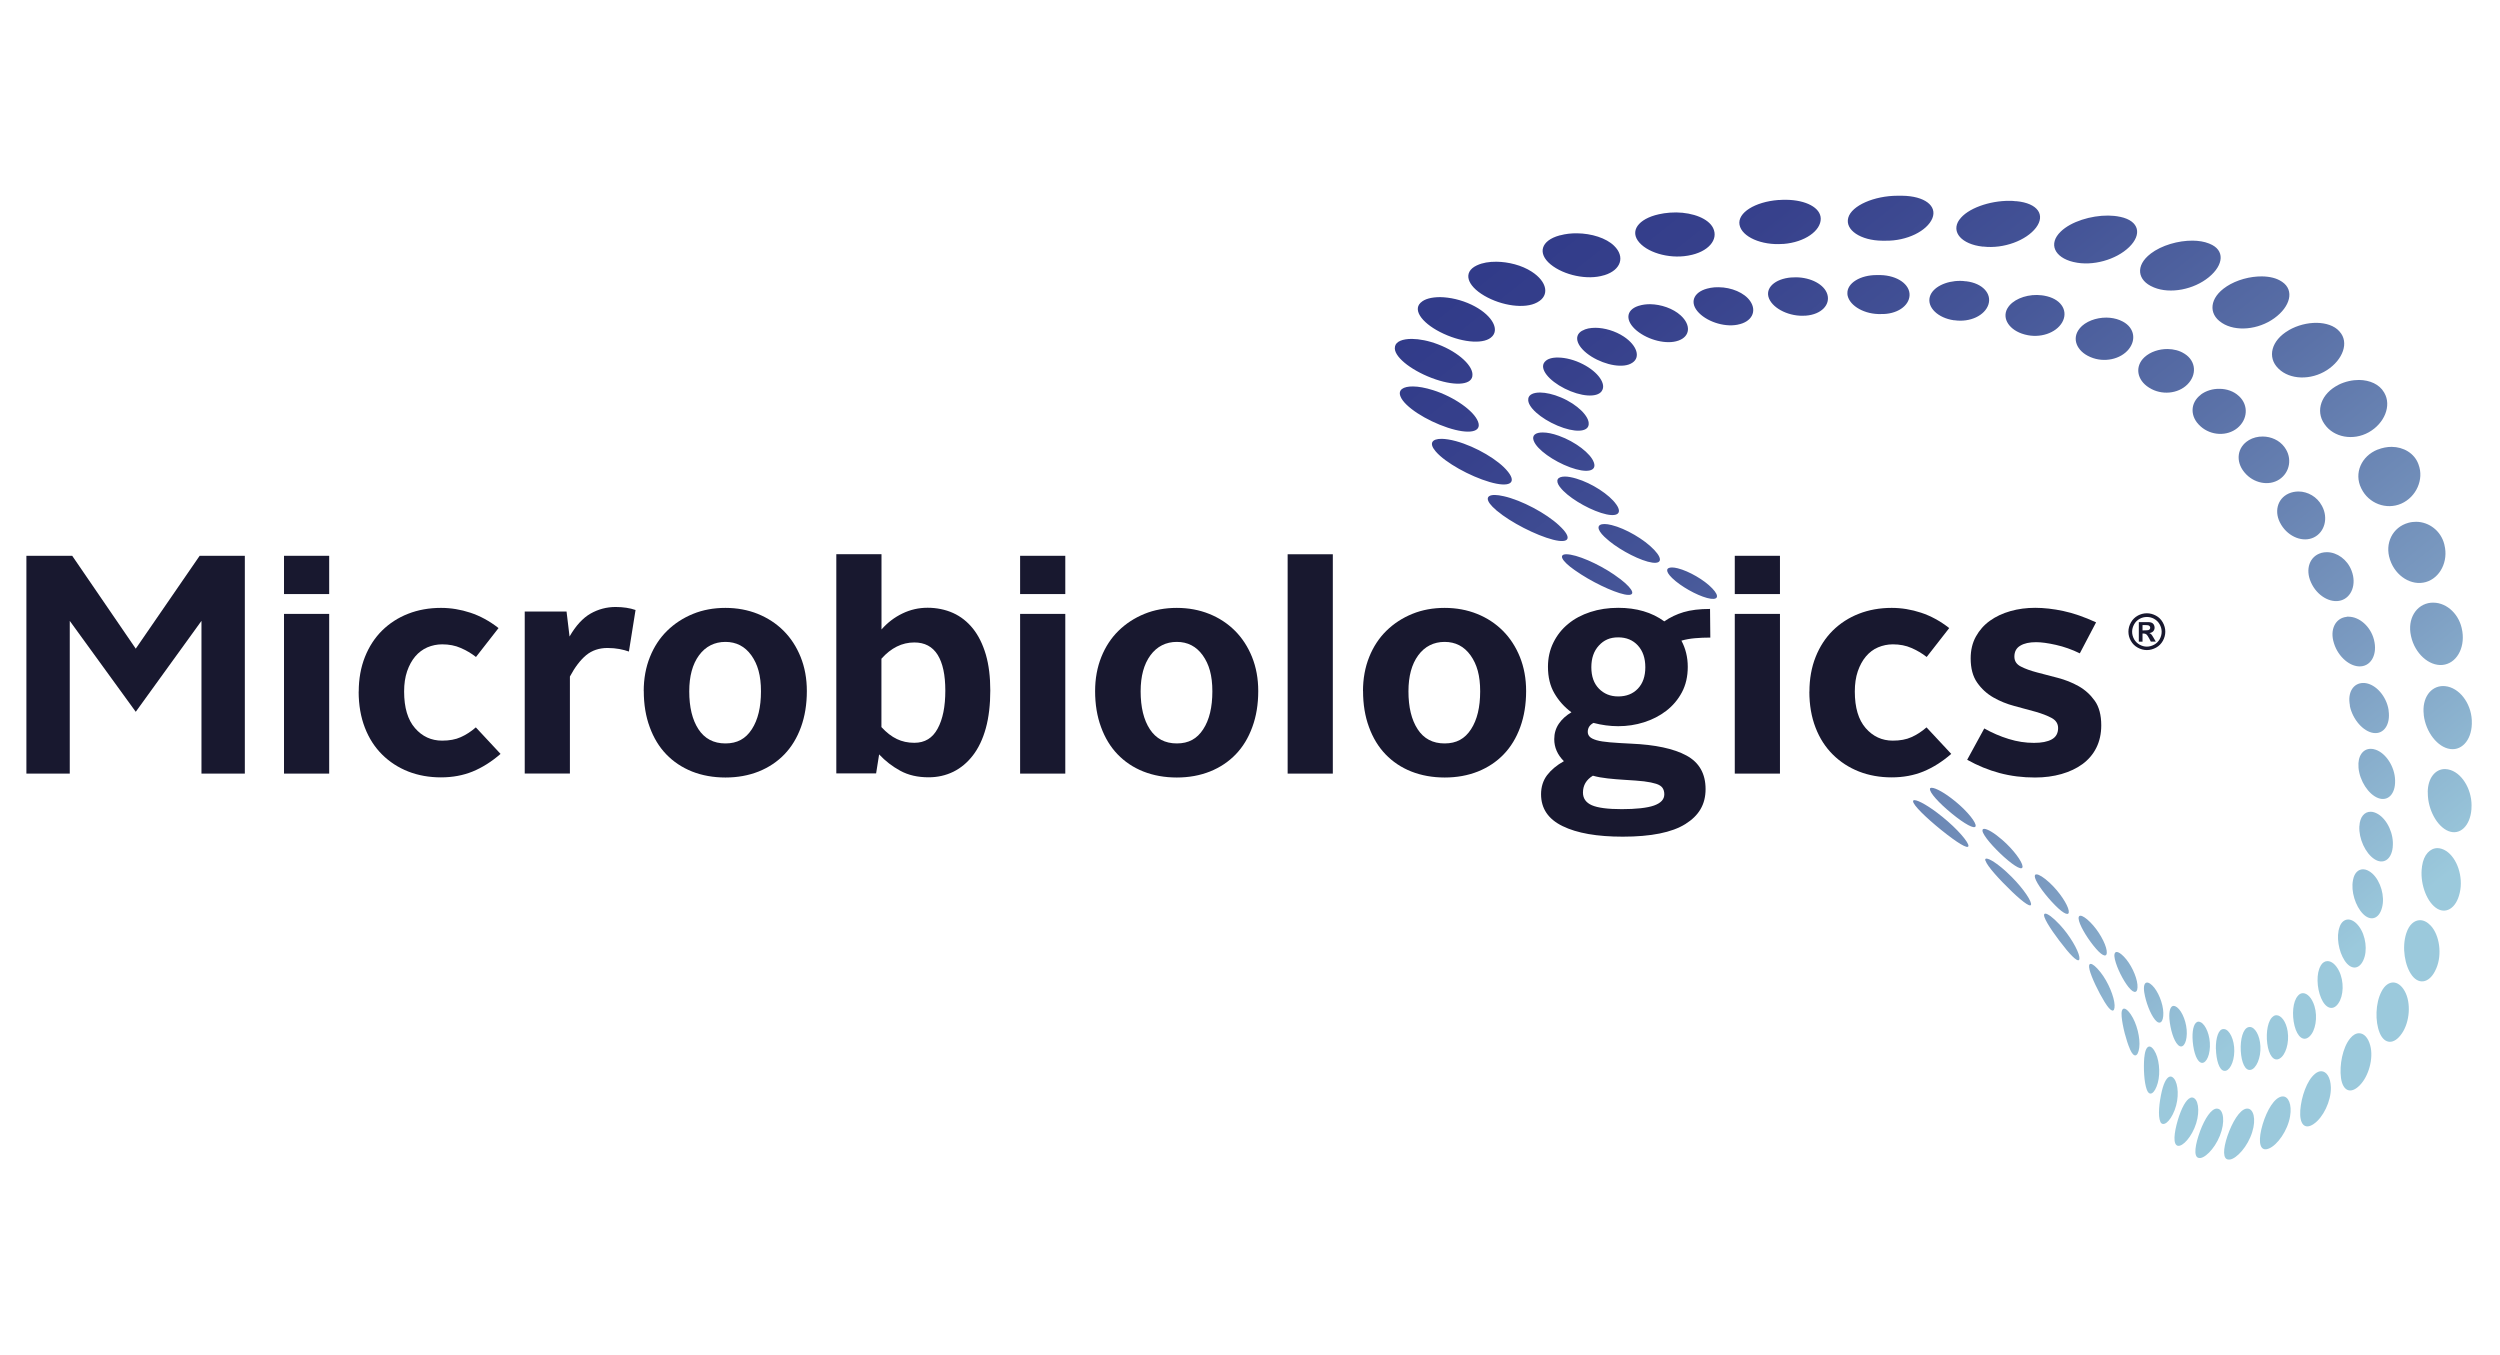 <?xml version="1.0" encoding="UTF-8"?>
<svg id='Capa_1' xmlns='http://www.w3.org/2000/svg' width='358' height='194' xmlns:xlink='http://www.w3.org/1999/xlink'
     viewBox='0 0 358 194'>
  <defs>
    <style>.cls-1 {
      fill: url(#linear-gradient);
    }

    .cls-2 {
      fill: #18182f;
    }

    .cls-3 {
      fill: url(#linear-gradient-2);
    }</style>
    <linearGradient id='linear-gradient' x1='237.13' y1='-1223.01' x2='332.8' y2='-1343.55'
                    gradientTransform='translate(0 -1204.19) scale(1 -1)' gradientUnits='userSpaceOnUse'>
      <stop offset='0' stop-color='#313b89' />
      <stop offset='.13' stop-color='#37418c' />
      <stop offset='.31' stop-color='#445497' />
      <stop offset='.53' stop-color='#5b72a8' />
      <stop offset='.78' stop-color='#7b9bc1' />
      <stop offset='1' stop-color='#9bc9dc' />
    </linearGradient>
    <linearGradient id='linear-gradient-2' x1='239.36' y1='-1221.25' x2='335.03' y2='-1341.79'
                    xlink:href='#linear-gradient' />
  </defs>
  <g>
    <path class='cls-1'
          d='M264.54,42.06c.1,1.53,2.13,2.84,4.41,2.91h.37c2.29,.07,4.07-1.14,4.13-2.69s-1.74-2.83-4.16-2.89h-.51c-2.37-.02-4.33,1.16-4.23,2.67m-7.93-2.33h-.1c-2.36,.19-3.82,1.53-3.19,3.03,.64,1.5,3,2.61,5.19,2.44h.09c2.2-.17,3.53-1.56,3.06-3.07-.43-1.39-2.34-2.4-4.47-2.42-.19,0-.39,.01-.58,.02m19.73,2.77c-.42,1.53,1.19,3.04,3.44,3.36h.09c2.25,.33,4.35-.69,4.86-2.25,.5-1.56-.83-3.05-3.17-3.33h-.1c-.25-.04-.5-.06-.74-.06-2.07-.02-4.01,.92-4.38,2.29m-31.41-1.29l-.09,.02c-2.16,.4-2.97,1.87-1.79,3.31s3.76,2.33,5.73,1.95l.08-.02c1.98-.38,2.76-1.9,1.76-3.36-.82-1.2-2.69-1.98-4.53-1.99-.4-.01-.79,.02-1.17,.09m42.54,2.92c-.86,1.5,.32,3.18,2.44,3.75l.08,.02c2.13,.57,4.42-.21,5.31-1.74,.88-1.53,0-3.2-2.15-3.74l-.09-.02c-.44-.11-.91-.16-1.36-.17-1.78-.02-3.55,.72-4.23,1.91m-52.79-.36l-.08,.02c-1.81,.6-1.88,2.16-.22,3.54,1.67,1.37,4.31,2.02,5.95,1.43l.06-.02c1.64-.6,1.79-2.21,.29-3.59-1.09-1-2.83-1.59-4.39-1.61-.57,0-1.12,.07-1.61,.23m63.14,3.23c-1.2,1.43-.45,3.26,1.48,4.09l.07,.03c1.94,.83,4.31,.32,5.48-1.15,1.16-1.47,.71-3.31-1.2-4.1l-.08-.04c-.59-.24-1.25-.36-1.91-.37-1.5-.01-3.03,.55-3.85,1.54m-71.22,.32l-.05,.03c-1.33,.78-.67,2.42,1.37,3.7,2.05,1.27,4.61,1.69,5.8,.9l.05-.03c1.19-.78,.68-2.47-1.23-3.74-1.22-.81-2.76-1.25-4.05-1.26-.74,0-1.4,.12-1.88,.41m80.49,3.8c-1.43,1.33-1.08,3.27,.64,4.35h0l.07,.04c1.71,1.08,4.09,.87,5.44-.49,1.36-1.36,1.25-3.33-.39-4.38l-.07-.04c-.67-.43-1.52-.64-2.37-.65-1.23-.01-2.48,.4-3.32,1.17m-85.88,.66l-.03,.04c-.76,.95,.58,2.63,2.88,3.79,2.3,1.16,4.62,1.34,5.3,.38l.02-.04c.67-.96-.48-2.69-2.69-3.82-1.21-.63-2.51-.95-3.56-.96-.87-.02-1.57,.19-1.91,.61m93.94,4.71c-1.58,1.19-1.55,3.19-.07,4.5l.05,.05c1.48,1.32,3.78,1.43,5.25,.23,1.47-1.2,1.64-3.25,.26-4.55l-.06-.05c-.71-.67-1.73-1.02-2.75-1.02-.95-.02-1.93,.26-2.69,.83m-96.3,.58v.05c-.16,1.1,1.78,2.8,4.18,3.81,2.41,1.02,4.35,.96,4.47-.15v-.04c.12-1.11-1.6-2.85-3.98-3.85-1.09-.46-2.13-.69-2.95-.7-.97-.01-1.64,.29-1.72,.88m103.16,5.96c-1.65,.99-1.9,3.01-.64,4.55l.05,.06c1.26,1.53,3.45,1.99,4.97,1,1.53-1,1.9-3.06,.77-4.6l-.05-.07c-.71-.95-1.88-1.47-3.07-1.48-.7-.01-1.41,.16-2.03,.53m-102.39,.05l.02,.05c.45,1.23,2.83,2.91,5.2,3.78,2.37,.87,3.84,.58,3.41-.67h0l-.02-.05c-.43-1.25-2.63-2.95-5.01-3.8-.89-.32-1.67-.47-2.29-.47-1.04-.01-1.59,.4-1.31,1.17m3.76,6.63l.04,.05c1,1.33,3.67,2.97,5.86,3.67,2.19,.7,3.13,.17,2.19-1.19l-.04-.05c-.94-1.36-3.46-3.02-5.71-3.68-.64-.19-1.19-.29-1.62-.29-1.08,0-1.43,.55-.72,1.5m104.36,.93c-1.67,.75-2.14,2.73-1.09,4.44h0l.04,.07c1.05,1.71,3.1,2.53,4.65,1.78,1.55-.75,2.1-2.77,1.18-4.49l-.04-.07c-.67-1.26-2-2.01-3.32-2.02-.49,0-.97,.09-1.42,.29m-88.31,12.08l.05,.05c1.19,1.15,3.43,2.42,4.98,2.83,1.55,.42,1.87-.19,.75-1.36l-.04-.04c-1.11-1.17-3.29-2.44-4.91-2.85-.32-.08-.6-.12-.83-.12-.89,0-.95,.57,0,1.49m-9.67-5.88l.06,.06c1.47,1.42,4.24,2.98,6.14,3.5,1.91,.52,2.3-.23,.93-1.68l-.05-.05c-1.37-1.45-4.05-3.02-6.05-3.51-.4-.1-.74-.15-1.02-.15-1.11,0-1.18,.71-.01,1.84m102.65,2.3c-1.67,.47-2.32,2.33-1.49,4.18l.03,.07c.83,1.85,2.73,3,4.28,2.55,1.54-.45,2.24-2.35,1.53-4.22l-.03-.08c-.6-1.56-2.06-2.6-3.5-2.61-.27,0-.55,.03-.81,.1m3.64,9.16c-1.64,.16-2.46,1.84-1.84,3.76l.02,.07c.61,1.93,2.33,3.39,3.86,3.26,1.53-.13,2.36-1.83,1.86-3.78l-.02-.08c-.48-1.84-2.05-3.23-3.6-3.25-.09,0-.18,0-.27,0m.43,12.71v.07c.4,1.93,1.91,3.67,3.39,3.87,1.48,.21,2.45-1.23,2.16-3.2v-.08c-.3-1.96-1.81-3.7-3.39-3.87-.08,0-.15-.01-.22-.01-1.45-.01-2.3,1.37-1.93,3.21m1.23,8.85v.07c.16,1.88,1.42,3.82,2.81,4.35,1.4,.53,2.48-.58,2.43-2.49v-.08c-.05-1.91-1.31-3.86-2.8-4.36-.23-.08-.46-.12-.66-.12-1.15-.02-1.91,1.04-1.78,2.63m-61.36,3.09c-.13,.5,1.31,2.07,3.09,3.52l.07,.06c1.78,1.45,3.23,2.26,3.37,1.78,.13-.48-1.11-2.08-2.9-3.55l-.07-.05c-1.42-1.17-2.75-1.89-3.31-1.9-.15,0-.24,.04-.27,.15m61.5,5.32v.07c-.09,1.76,.88,3.84,2.15,4.67,1.26,.83,2.44,.09,2.63-1.69v-.07c.19-1.78-.75-3.89-2.13-4.7-.36-.21-.71-.32-1.03-.32-.89-.01-1.55,.75-1.61,2.05m-53.98,.69c.11,.69,1.55,2.35,3.08,3.73l.07,.06c1.54,1.37,2.64,1.96,2.59,1.28-.05-.67-1.29-2.38-2.89-3.77l-.06-.05c-1.12-.98-2.1-1.54-2.54-1.54-.19,0-.28,.1-.24,.3m53.05,7h0v.06c-.32,1.57,.35,3.71,1.43,4.81,1.08,1.11,2.29,.74,2.71-.84l.02-.07c.43-1.58-.19-3.77-1.39-4.86-.46-.41-.92-.61-1.33-.61-.69,0-1.25,.53-1.43,1.51m-45.54-.28c.26,.88,1.57,2.6,2.83,3.88l.05,.05c1.26,1.28,2.09,1.62,1.94,.75s-1.3-2.64-2.67-3.92h0l-.05-.05c-.85-.79-1.54-1.21-1.89-1.21-.22-.01-.3,.15-.21,.49m6.3,6.19c.3,1.05,1.42,2.81,2.43,3.96l.04,.05c1,1.14,1.64,1.25,1.48,.19-.16-1.05-1.17-2.86-2.33-4.01l-.04-.04c-.6-.6-1.09-.9-1.37-.91-.26,0-.35,.25-.21,.75m37.33,.82l-.02,.05c-.5,1.34-.15,3.47,.72,4.8s2.02,1.34,2.66,0l.02-.05c.63-1.33,.37-3.52-.63-4.85-.49-.65-1.04-.97-1.53-.98-.52,0-.98,.35-1.23,1.03m-32.18,4.7c.28,1.22,1.16,2.97,1.95,3.96l.04,.04c.79,.98,1.34,.83,1.23-.4-.11-1.22-.97-3.03-1.94-4.01l-.04-.04c-.41-.42-.75-.62-.98-.63-.31,0-.43,.37-.27,1.06m29.49,.88l-.02,.04c-.64,1.07-.57,3.13,.06,4.62,.63,1.49,1.68,1.87,2.44,.81l.03-.05c.76-1.06,.85-3.16,.09-4.66-.46-.91-1.07-1.39-1.64-1.39-.36,0-.71,.2-.97,.63m-25.27,3.85c.21,1.36,.86,3.08,1.52,3.89l.03,.04c.66,.8,1.21,.37,1.18-1s-.77-3.15-1.6-3.94l-.03-.02c-.27-.26-.5-.38-.69-.38-.38-.01-.55,.5-.41,1.42m22.04,.44l-.03,.03c-.74,.79-.89,2.71-.49,4.31,.41,1.6,1.29,2.3,2.12,1.54l.03-.03c.83-.76,1.2-2.72,.7-4.35-.36-1.16-1.02-1.83-1.64-1.84-.24,0-.48,.1-.69,.33m-18.44,3.34c.12,1.48,.61,3.14,1.22,3.73l.02,.02c.6,.6,1.22-.11,1.25-1.61,.04-1.5-.63-3.2-1.39-3.78l-.03-.02c-.17-.13-.33-.19-.46-.19-.46,0-.69,.71-.61,1.85m14.92-.38l-.03,.02c-.77,.49-1.09,2.23-.88,3.89s.92,2.64,1.75,2.18l.03-.02c.83-.46,1.41-2.22,1.14-3.91-.22-1.39-.92-2.28-1.59-2.29-.15-.01-.29,.03-.43,.12m-11.6,3.11c.05,1.57,.46,3.13,1.09,3.5l.03,.02c.62,.36,1.31-.62,1.37-2.22,.07-1.6-.6-3.19-1.33-3.53h-.02c-.09-.05-.18-.08-.27-.08-.58,0-.9,.94-.87,2.31m8.03-1.52h-.03c-.77,.21-1.18,1.73-1.09,3.39s.63,2.89,1.4,2.72h.03c.77-.17,1.48-1.7,1.38-3.4-.08-1.57-.8-2.74-1.52-2.74-.05,0-.12,.01-.17,.02m-4.68,3.1c.04,1.64,.47,3.05,1.16,3.16h.03c.69,.12,1.42-1.14,1.44-2.81,.03-1.67-.7-3.1-1.45-3.17h-.09c-.71-.02-1.12,1.23-1.1,2.83' />
    <path class='cls-3'
          d='M272.31,28.03h-.58c-3.3,0-6.57,1.39-7.06,3.15s1.79,3.26,4.86,3.29h.47c3.08,.05,5.96-1.4,6.71-3.2,.73-1.78-1.09-3.2-4.33-3.24h-.08Zm8.26,3.44c-1.24,1.78,.38,3.51,3.31,3.84h.12c2.94,.35,6.18-.89,7.56-2.71,1.37-1.82,.26-3.5-2.81-3.79h-.13c-.27-.04-.55-.05-.84-.05-2.87-.03-6.07,1.09-7.2,2.71m-25.79-2.83h-.14c-3.32,.26-5.87,1.82-5.55,3.55s3.16,2.97,6.19,2.74h.12c3.03-.24,5.34-1.88,5.32-3.62-.02-1.57-2.12-2.67-4.95-2.7-.32,0-.64,0-.98,.03m40.3,4.52c-1.83,1.76-.88,3.71,1.78,4.35l.1,.02c2.66,.63,6.05-.33,7.92-2.15,1.85-1.81,1.45-3.73-1.24-4.32l-.12-.02c-.5-.11-1.06-.16-1.64-.17-2.47-.02-5.33,.86-6.8,2.29m-56.88-2.6l-.13,.02c-3.09,.5-4.71,2.2-3.56,3.87,1.15,1.66,4.38,2.65,7.17,2.16h0l.11-.02c2.8-.49,4.33-2.27,3.5-3.95-.67-1.34-2.85-2.19-5.28-2.22-.6,0-1.2,.04-1.8,.13m-14.81,3.14l-.11,.03c-2.63,.72-3.18,2.55-1.28,4.13,1.9,1.57,5.3,2.3,7.65,1.57l.09-.02c2.35-.73,2.98-2.63,1.37-4.2-1.14-1.12-3.25-1.77-5.31-1.79-.83-.01-1.65,.08-2.41,.29m84.55,2.63c-2.23,1.7-1.91,3.85,.4,4.8l.09,.04c2.32,.95,5.68,.3,7.84-1.47,2.15-1.76,2.34-3.91,.1-4.8l-.1-.04c-.65-.26-1.45-.39-2.3-.4-2.05-.02-4.46,.66-6.04,1.87m-96.42,1.65l-.09,.04c-1.97,.94-1.42,2.85,1.09,4.32s5.84,1.92,7.57,.97l.07-.04c1.74-.95,1.4-2.93-.86-4.38-1.41-.91-3.31-1.39-5.03-1.41-1.04-.01-2.01,.15-2.75,.5m107.3,3.05c-2.46,1.6-2.64,3.92-.7,5.18l.07,.05c1.95,1.26,5.17,.97,7.47-.69,2.29-1.65,2.91-4,1.12-5.21l-.08-.05c-.71-.48-1.71-.72-2.83-.73-1.68-.01-3.59,.49-5.06,1.45m-115.37,2.29l-.05,.05c-1.16,1.13,.42,3.1,3.33,4.43,2.91,1.34,5.94,1.51,6.95,.36l.04-.04c1-1.15-.27-3.18-3.02-4.49-1.47-.7-3.1-1.06-4.48-1.08-1.21,0-2.22,.25-2.76,.77m124.27,3.98c-2.52,1.45-3.1,3.88-1.5,5.45l.06,.06c1.6,1.57,4.61,1.68,6.92,.19,2.3-1.49,3.2-3.98,1.81-5.51l-.06-.07c-.7-.78-1.9-1.17-3.23-1.19-1.31-.01-2.75,.34-4,1.06m-127.98,2.31v.05c-.3,1.3,2.15,3.29,5.24,4.47,3.09,1.18,5.62,1.09,5.84-.24v-.05c.22-1.33-1.89-3.37-4.92-4.52-1.35-.52-2.67-.77-3.74-.78-1.33,0-2.27,.36-2.42,1.08m135.11,5.5c-2.48,1.24-3.33,3.72-2.03,5.58l.05,.07c1.29,1.87,4.07,2.4,6.32,1.14,2.24-1.26,3.29-3.81,2.22-5.65l-.05-.08c-.65-1.13-2.02-1.74-3.56-1.76-.97,0-1.99,.22-2.95,.69m-134.33,1.64l.02,.06c.58,1.45,3.68,3.43,6.74,4.44,3.06,1.01,4.92,.65,4.36-.84h0l-.02-.05c-.57-1.49-3.36-3.51-6.43-4.48-1.11-.35-2.11-.53-2.89-.53-1.39-.01-2.14,.49-1.78,1.41m139.95,7.62c-2.37,.95-3.41,3.4-2.38,5.52l.04,.08c1.03,2.12,3.56,3.09,5.71,2.15,2.15-.95,3.28-3.48,2.47-5.6l-.03-.09c-.58-1.53-2.12-2.43-3.82-2.44-.66,0-1.33,.13-1.99,.39m-134.92,.24l.06,.07c1.36,1.57,4.86,3.51,7.67,4.33,2.81,.82,3.94,.19,2.67-1.43l-.05-.06c-1.27-1.62-4.54-3.57-7.43-4.36-.81-.22-1.5-.32-2.04-.33-1.41-.01-1.85,.64-.88,1.78m8.68,8.44l.09,.07c1.99,1.68,5.63,3.53,8.04,4.15,2.41,.62,2.79-.27,.93-1.99l-.07-.07c-1.85-1.72-5.35-3.59-7.9-4.16-.5-.12-.93-.17-1.27-.18-1.39-.01-1.4,.83,.19,2.18m130.61,1.81c-2.25,.61-3.41,2.94-2.63,5.25l.03,.09c.78,2.3,3.06,3.73,5.11,3.14,2.05-.59,3.25-2.98,2.66-5.31l-.02-.1c-.49-1.93-2.18-3.2-4.02-3.22-.37,0-.75,.04-1.13,.15m-119.38,6.76l.09,.07c2.18,1.54,5.34,3.07,7.04,3.42,1.71,.35,1.43-.63-.61-2.21l-.08-.05c-2.04-1.58-5.17-3.11-7.02-3.43-.22-.04-.41-.05-.58-.06-1.18-.01-.76,.92,1.16,2.27m122.61,4.67c-2.12,.22-3.39,2.33-2.85,4.75h0l.02,.09c.54,2.42,2.55,4.25,4.49,4.07,1.95-.18,3.22-2.33,2.85-4.78l-.02-.1c-.35-2.31-2.15-4.02-4.12-4.04-.13,0-.26,0-.39,.01m-1,16v.09c.29,2.44,1.98,4.62,3.8,4.86,1.82,.25,3.2-1.57,3.08-4.05v-.1c-.13-2.48-1.82-4.65-3.8-4.85-.09,0-.18-.01-.27-.02-1.84-.01-3.08,1.74-2.81,4.07m.58,11.14v.09c-.01,2.36,1.31,4.81,2.95,5.47,1.64,.66,3.12-.73,3.3-3.14v-.1c.18-2.41-1.16-4.87-2.96-5.49-.28-.1-.55-.14-.81-.15-1.42-.02-2.48,1.31-2.49,3.31m-73.7,1.29c-.02,.55,1.88,2.38,4.03,4.12l.09,.07c2.15,1.73,3.76,2.74,3.81,2.22,.04-.52-1.54-2.4-3.72-4.16l-.09-.07c-1.76-1.43-3.36-2.33-3.92-2.33-.12,0-.2,.05-.2,.16m72.88,9.28v.09c-.33,2.19,.55,4.81,1.95,5.86,1.4,1.05,2.95,.13,3.45-2.1l.02-.09c.5-2.23-.38-4.89-1.96-5.92-.42-.27-.84-.4-1.23-.41-1.09,0-1.99,.95-2.22,2.57m-62.51-.75c.25,.78,2.01,2.71,3.73,4.36l.07,.07c1.73,1.65,2.85,2.41,2.71,1.67-.14-.75-1.59-2.75-3.43-4.43l-.07-.07c-1.33-1.22-2.45-1.92-2.88-1.92-.16,0-.22,.1-.15,.31m8.46,8.09c.35,.99,1.8,3,3.06,4.54l.05,.07c1.26,1.53,2.03,2.02,1.88,1.06-.16-.97-1.35-3.05-2.81-4.61l-.05-.05c-.93-1-1.68-1.53-2.01-1.53-.19,0-.24,.17-.12,.53m51.81,2.28l-.02,.07c-.62,1.95-.21,4.62,.86,6.01,1.08,1.39,2.6,.97,3.43-.99l.04-.09c.83-1.96,.47-4.71-.81-6.09-.49-.52-1.02-.78-1.53-.78-.82,0-1.57,.64-1.96,1.85m-45.38,5.21c.3,1.19,1.31,3.25,2.16,4.64l.04,.06c.85,1.39,1.43,1.6,1.4,.42-.04-1.18-.9-3.31-2.01-4.71l-.04-.05c-.61-.77-1.1-1.16-1.37-1.16-.23,0-.31,.27-.17,.81m41.84,3.09l-.03,.06c-.87,1.64-.94,4.27-.26,5.92s2.06,1.72,3.16,.1l.05-.07c1.09-1.62,1.31-4.33,.38-6-.46-.83-1.06-1.24-1.65-1.25-.61,0-1.21,.41-1.65,1.24m-37.24,3.65c.12,1.38,.66,3.44,1.19,4.66l.02,.05c.53,1.21,1.12,1.12,1.31-.26,.18-1.37-.36-3.52-1.19-4.73h0l-.03-.05c-.38-.55-.7-.81-.94-.82-.29,0-.43,.4-.36,1.15m32.73,3.11l-.04,.05c-1.04,1.28-1.53,3.79-1.28,5.63,.26,1.84,1.36,2.35,2.63,1.1l.05-.05c1.26-1.26,2.01-3.83,1.51-5.7-.3-1.14-.92-1.76-1.6-1.76-.43,0-.88,.24-1.28,.74m-29.48,2.72c-.13,1.55-.02,3.58,.35,4.59l.02,.04c.36,1.01,1.12,.6,1.56-.96,.44-1.56,.16-3.67-.51-4.67l-.02-.04c-.24-.35-.46-.52-.66-.52-.37,0-.64,.55-.73,1.56m24.44,2.35l-.04,.04c-1.11,.91-1.92,3.22-2.07,5.17-.14,1.95,.6,2.86,1.9,1.99l.05-.04c1.29-.87,2.48-3.22,2.43-5.22-.04-1.45-.63-2.3-1.38-2.31-.29,0-.58,.12-.89,.37m-21.92,2.41c-.4,1.7-.6,3.66-.23,4.44v.03c.38,.77,1.39,.04,2.05-1.68,.67-1.73,.53-3.76-.09-4.51l-.02-.02c-.16-.19-.32-.28-.48-.28-.47,0-.92,.76-1.23,2.03m16.82,.94l-.04,.02c-1.07,.54-2.08,2.58-2.55,4.58-.46,1.99-.13,3.23,1.06,2.75l.05-.02c1.19-.49,2.67-2.55,3.01-4.6,.29-1.71-.24-2.85-1.03-2.85-.16-.01-.33,.03-.5,.12m-14.34,2.62c-.61,1.82-.94,3.68-.44,4.19l.02,.02c.5,.51,1.79-.55,2.59-2.41,.8-1.86,.67-3.79,0-4.26l-.02-.02c-.1-.07-.21-.11-.32-.11-.62,0-1.29,1.04-1.82,2.58m9.62-.98h-.04c-.96,.18-2.01,1.94-2.69,3.92-.64,1.9-.69,3.36,.18,3.37h0s.07,0,.12,0h.04c.98-.13,2.57-1.87,3.2-3.91,.61-1.92,.18-3.37-.67-3.39-.05,0-.1,0-.16,.01m-6.62,3.21c-.71,1.92-.98,3.63-.24,3.84h.03c.72,.22,2.24-1.19,3.03-3.16,.8-1.97,.53-3.72-.27-3.88h-.03s-.08-.02-.12-.02c-.79-.01-1.71,1.39-2.4,3.21' />
  </g>
  <g>
    <polygon class='cls-2'
             points='28.59 79.59 19.44 92.89 10.34 79.59 3.78 79.59 3.78 110.78 9.99 110.78 9.99 88.91 19.44 101.93 28.85 88.91 28.85 110.78 35.06 110.78 35.06 79.59 28.59 79.59' />
    <path class='cls-2' d='M40.67,87.91h6.47v22.87h-6.47v-22.87Zm0-8.32h6.47v5.48h-6.47v-5.48Z' />
    <g>
      <path class='cls-2'
            d='M51.37,99.05c0-1.84,.3-3.5,.89-4.98s1.41-2.74,2.46-3.78c1.05-1.03,2.29-1.84,3.73-2.4,1.43-.56,3-.84,4.7-.84,1.41,0,2.81,.23,4.21,.69,1.39,.46,2.74,1.19,4.03,2.2l-3.23,4.14c-.66-.52-1.39-.95-2.18-1.29-.79-.35-1.68-.52-2.66-.52-.75,0-1.45,.15-2.12,.43-.66,.29-1.24,.72-1.73,1.29-.49,.58-.88,1.29-1.17,2.13-.29,.85-.43,1.82-.43,2.91,0,2.3,.52,4.05,1.56,5.24,1.03,1.19,2.33,1.79,3.88,1.79,1.03,0,1.93-.16,2.67-.5,.75-.33,1.47-.8,2.16-1.4l3.54,3.8c-1.29,1.12-2.63,1.96-3.99,2.52-1.37,.56-2.88,.84-4.55,.84s-3.26-.28-4.68-.84-2.67-1.37-3.73-2.42-1.89-2.33-2.48-3.86c-.59-1.52-.89-3.25-.89-5.17' />
      <path class='cls-2'
            d='M75.14,87.57h5.99l.43,3.58c.89-1.55,1.89-2.64,3-3.28,1.11-.63,2.31-.95,3.6-.95,.55,0,1.06,.04,1.53,.11s.91,.18,1.32,.32l-.95,5.95c-.4-.14-.86-.27-1.36-.36s-1.07-.15-1.7-.15c-1.21,0-2.23,.35-3.06,1.03-.83,.69-1.61,1.71-2.33,3.06v13.89h-6.47v-23.21h0Z' />
      <path class='cls-2'
            d='M98.7,99c0,2.27,.44,4.09,1.32,5.43s2.16,2.03,3.86,2.03,2.9-.67,3.78-2.03c.88-1.35,1.31-3.16,1.31-5.43s-.46-3.87-1.38-5.16c-.92-1.28-2.16-1.92-3.71-1.92s-2.84,.64-3.78,1.92c-.94,1.28-1.4,3-1.4,5.16m-6.52-.04c0-1.78,.3-3.41,.89-4.88s1.41-2.72,2.46-3.75c1.05-1.03,2.29-1.84,3.71-2.42,1.42-.58,2.97-.86,4.64-.86s3.22,.29,4.64,.86c1.42,.58,2.65,1.38,3.69,2.42s1.85,2.29,2.44,3.75c.59,1.47,.89,3.09,.89,4.88,0,1.9-.28,3.62-.84,5.16s-1.35,2.84-2.37,3.9-2.25,1.88-3.69,2.46c-1.44,.57-3.02,.86-4.75,.86s-3.35-.29-4.79-.86c-1.44-.58-2.67-1.4-3.69-2.46-1.02-1.06-1.81-2.36-2.37-3.9-.57-1.54-.85-3.26-.85-5.16' />
      <path class='cls-2'
            d='M126.23,104.13c.72,.78,1.45,1.34,2.2,1.7s1.58,.54,2.5,.54c1.5,0,2.61-.67,3.34-2.03,.74-1.35,1.1-3.17,1.1-5.43s-.36-3.95-1.1-5.14c-.74-1.18-1.85-1.77-3.34-1.77-1.76,0-3.33,.78-4.71,2.33v9.8h0Zm-6.47-24.77h6.47v10.78c.86-.98,1.86-1.74,3-2.29s2.33-.82,3.6-.82,2.54,.25,3.65,.75c1.11,.5,2.05,1.25,2.85,2.24,.79,.99,1.4,2.23,1.84,3.71,.43,1.48,.64,3.2,.64,5.16s-.21,3.84-.64,5.39c-.43,1.56-1.05,2.85-1.84,3.88-.79,1.03-1.73,1.82-2.8,2.35-1.08,.53-2.26,.8-3.56,.8-1.56,0-2.9-.31-4.04-.93s-2.15-1.4-3.04-2.35l-.43,2.72h-5.7v-31.4h0Z' />
    </g>
    <path class='cls-2' d='M146.08,87.91h6.47v22.87h-6.47v-22.87Zm0-8.32h6.47v5.48h-6.47v-5.48Z' />
    <path class='cls-2'
          d='M163.34,99c0,2.27,.44,4.09,1.32,5.43s2.16,2.03,3.86,2.03,2.9-.67,3.78-2.03c.88-1.35,1.31-3.16,1.31-5.43s-.46-3.87-1.38-5.16c-.92-1.28-2.16-1.92-3.71-1.92s-2.84,.64-3.78,1.92c-.94,1.28-1.4,3-1.4,5.16m-6.52-.04c0-1.78,.3-3.41,.89-4.88s1.41-2.72,2.46-3.75c1.05-1.03,2.29-1.84,3.71-2.42,1.42-.58,2.97-.86,4.64-.86s3.22,.29,4.64,.86,2.65,1.38,3.69,2.42c1.03,1.03,1.85,2.29,2.44,3.75,.59,1.47,.89,3.09,.89,4.88,0,1.9-.28,3.62-.85,5.16-.56,1.54-1.35,2.84-2.37,3.9s-2.25,1.88-3.69,2.46c-1.44,.57-3.02,.86-4.75,.86s-3.35-.29-4.79-.86-2.67-1.4-3.69-2.46-1.81-2.36-2.37-3.9c-.57-1.54-.85-3.26-.85-5.16' />
    <rect class='cls-2' x='184.39' y='79.37' width='6.47' height='31.41' />
    <g>
      <path class='cls-2'
            d='M201.69,99c0,2.27,.44,4.09,1.32,5.43,.88,1.35,2.16,2.03,3.86,2.03s2.9-.67,3.78-2.03c.88-1.35,1.31-3.16,1.31-5.43s-.46-3.87-1.38-5.16c-.92-1.28-2.16-1.92-3.71-1.92s-2.84,.64-3.78,1.92c-.94,1.28-1.4,3-1.4,5.16m-6.51-.04c0-1.78,.3-3.41,.89-4.88s1.41-2.72,2.46-3.75c1.05-1.03,2.29-1.84,3.71-2.42,1.42-.58,2.97-.86,4.64-.86s3.22,.29,4.64,.86,2.65,1.38,3.69,2.42c1.03,1.03,1.85,2.29,2.44,3.75,.59,1.47,.89,3.09,.89,4.88,0,1.9-.28,3.62-.84,5.16s-1.35,2.84-2.37,3.9-2.25,1.88-3.69,2.46c-1.44,.57-3.02,.86-4.75,.86s-3.35-.29-4.79-.86-2.67-1.4-3.69-2.46-1.81-2.36-2.37-3.9c-.57-1.54-.85-3.26-.85-5.16' />
      <path class='cls-2'
            d='M231.72,99.73c1.18,0,2.12-.37,2.83-1.12s1.06-1.77,1.06-3.06-.35-2.33-1.06-3.11c-.71-.78-1.65-1.17-2.83-1.17s-2.04,.39-2.76,1.17c-.72,.78-1.08,1.81-1.08,3.11s.36,2.32,1.08,3.06,1.64,1.12,2.76,1.12m1.03,11.95c-.92-.05-1.76-.13-2.52-.21s-1.48-.21-2.13-.39c-.95,.58-1.42,1.38-1.42,2.42,0,.83,.43,1.44,1.27,1.81,.85,.37,2.28,.56,4.29,.56s3.64-.17,4.62-.52c.98-.35,1.47-.88,1.47-1.6,0-.38-.09-.68-.26-.93-.17-.24-.47-.44-.91-.58s-1.01-.26-1.73-.35c-.72-.08-1.61-.15-2.67-.21m-12.08,2.07c0-1.06,.29-1.98,.86-2.74,.58-.76,1.38-1.43,2.41-2.01-.92-.92-1.38-1.97-1.38-3.15,0-.83,.22-1.57,.67-2.23,.44-.64,1.05-1.19,1.79-1.62-1.01-.75-1.82-1.65-2.44-2.72-.62-1.06-.92-2.33-.92-3.8,0-1.26,.26-2.42,.78-3.47s1.22-1.94,2.12-2.67c.89-.74,1.95-1.3,3.17-1.7,1.22-.4,2.55-.6,3.99-.6,2.62,0,4.81,.64,6.6,1.94,.83-.58,1.76-1.02,2.76-1.32s2.27-.46,3.79-.46l.04,4.1c-.78,0-1.5,.03-2.18,.09s-1.33,.17-1.96,.35c.6,1.12,.91,2.37,.91,3.75s-.28,2.6-.84,3.65-1.31,1.93-2.24,2.65c-.94,.72-2,1.26-3.19,1.64s-2.42,.56-3.69,.56c-1.18,0-2.36-.16-3.54-.47-.55,.29-.82,.72-.82,1.29,0,.26,.09,.49,.28,.69,.19,.2,.52,.36,.99,.5s1.11,.23,1.9,.3,1.81,.13,3.04,.19c3.45,.15,6.09,.71,7.92,1.7s2.74,2.6,2.74,4.81-.97,3.8-2.89,5c-1.93,1.21-4.92,1.81-8.97,1.81-3.68,0-6.55-.5-8.61-1.51-2.06-1-3.09-2.52-3.09-4.57' />
    </g>
    <path class='cls-2' d='M248.42,87.91h6.47v22.87h-6.47v-22.87Zm0-8.32h6.47v5.48h-6.47v-5.48Z' />
    <g>
      <path class='cls-2'
            d='M259.11,99.05c0-1.84,.3-3.5,.89-4.98s1.41-2.74,2.46-3.78c1.05-1.03,2.29-1.84,3.73-2.4,1.43-.56,3-.84,4.7-.84,1.41,0,2.81,.23,4.21,.69,1.39,.46,2.74,1.19,4.03,2.2l-3.23,4.14c-.66-.52-1.39-.95-2.18-1.29-.79-.35-1.68-.52-2.66-.52-.75,0-1.45,.15-2.12,.43s-1.24,.72-1.73,1.29c-.49,.58-.88,1.29-1.17,2.13-.29,.85-.43,1.82-.43,2.91,0,2.3,.52,4.05,1.56,5.24s2.33,1.79,3.88,1.79c1.03,0,1.93-.16,2.67-.5,.75-.33,1.47-.8,2.16-1.4l3.54,3.8c-1.29,1.12-2.63,1.96-3.99,2.52-1.37,.56-2.88,.84-4.55,.84s-3.26-.28-4.68-.84c-1.42-.56-2.67-1.37-3.73-2.42s-1.89-2.33-2.48-3.86c-.59-1.52-.89-3.25-.89-5.17' />
      <path class='cls-2'
            d='M284.14,104.31c1.12,.63,2.29,1.14,3.5,1.51,1.21,.38,2.42,.56,3.62,.56,1.09,0,1.94-.16,2.55-.5,.6-.33,.91-.87,.91-1.62,0-.63-.31-1.11-.93-1.45-.62-.33-1.39-.63-2.31-.89-.92-.26-1.93-.53-3.02-.82-1.09-.29-2.1-.7-3.02-1.23-.92-.53-1.69-1.23-2.31-2.12-.62-.88-.93-2.04-.93-3.47,0-1.18,.25-2.23,.75-3.13s1.17-1.66,2.01-2.26,1.81-1.06,2.94-1.38c1.12-.32,2.3-.47,3.54-.47s2.61,.15,4.04,.46c1.42,.3,2.98,.84,4.68,1.62l-2.33,4.44c-1.12-.55-2.26-.95-3.41-1.21-1.15-.26-2.1-.39-2.85-.39-.95,0-1.7,.16-2.26,.5-.57,.33-.85,.86-.85,1.57,0,.63,.31,1.11,.93,1.42,.62,.32,1.39,.6,2.31,.84,.92,.24,1.91,.5,2.98,.78s2.05,.67,2.98,1.19c.92,.52,1.69,1.22,2.31,2.09s.93,2.05,.93,3.52c0,1.21-.24,2.28-.71,3.22s-1.14,1.71-1.98,2.33c-.85,.62-1.85,1.09-3,1.42-1.15,.33-2.42,.5-3.8,.5-1.78,0-3.47-.21-5.07-.64-1.6-.43-3.14-1.06-4.64-1.9l2.45-4.49Z' />
      <path class='cls-2'
            d='M306.13,88.16c-.41,.22-.74,.55-.98,.97-.24,.43-.36,.86-.36,1.33s.12,.9,.35,1.31c.24,.42,.56,.74,.98,.97,.42,.23,.86,.35,1.31,.35s.9-.12,1.32-.35c.42-.23,.74-.56,.97-.97,.23-.42,.35-.86,.35-1.31s-.12-.91-.36-1.33c-.24-.43-.57-.75-.98-.97-.41-.22-.85-.34-1.3-.34-.46,0-.89,.12-1.31,.34m2.35,.46c.33,.18,.6,.44,.79,.78,.19,.34,.29,.7,.29,1.07s-.1,.72-.28,1.06c-.19,.33-.45,.6-.78,.78s-.69,.29-1.06,.29-.72-.1-1.05-.29-.6-.45-.78-.78-.28-.69-.28-1.06,.1-.73,.29-1.07c.19-.34,.46-.6,.78-.78,.33-.18,.68-.27,1.05-.27s.71,.09,1.04,.27m-1.67,3.26v-1.16h.15c.16,0,.29,.04,.4,.12,.1,.08,.24,.27,.4,.58l.24,.46h.71l-.33-.57c-.12-.2-.19-.32-.21-.34-.08-.11-.15-.18-.19-.21-.05-.04-.11-.07-.19-.1,.24-.04,.43-.12,.56-.27,.13-.15,.19-.32,.19-.52,0-.15-.04-.28-.1-.4-.07-.12-.16-.21-.26-.27-.1-.05-.25-.1-.44-.11-.07,0-.36,0-.89,0h-.57v2.8h.55Zm0-2.37h.23c.32,0,.53,.01,.61,.04s.15,.07,.19,.13,.07,.13,.07,.21-.02,.15-.07,.21c-.05,.06-.11,.11-.19,.13s-.29,.04-.61,.04h-.23v-.76h0Z' />
    </g>
  </g>
</svg>
